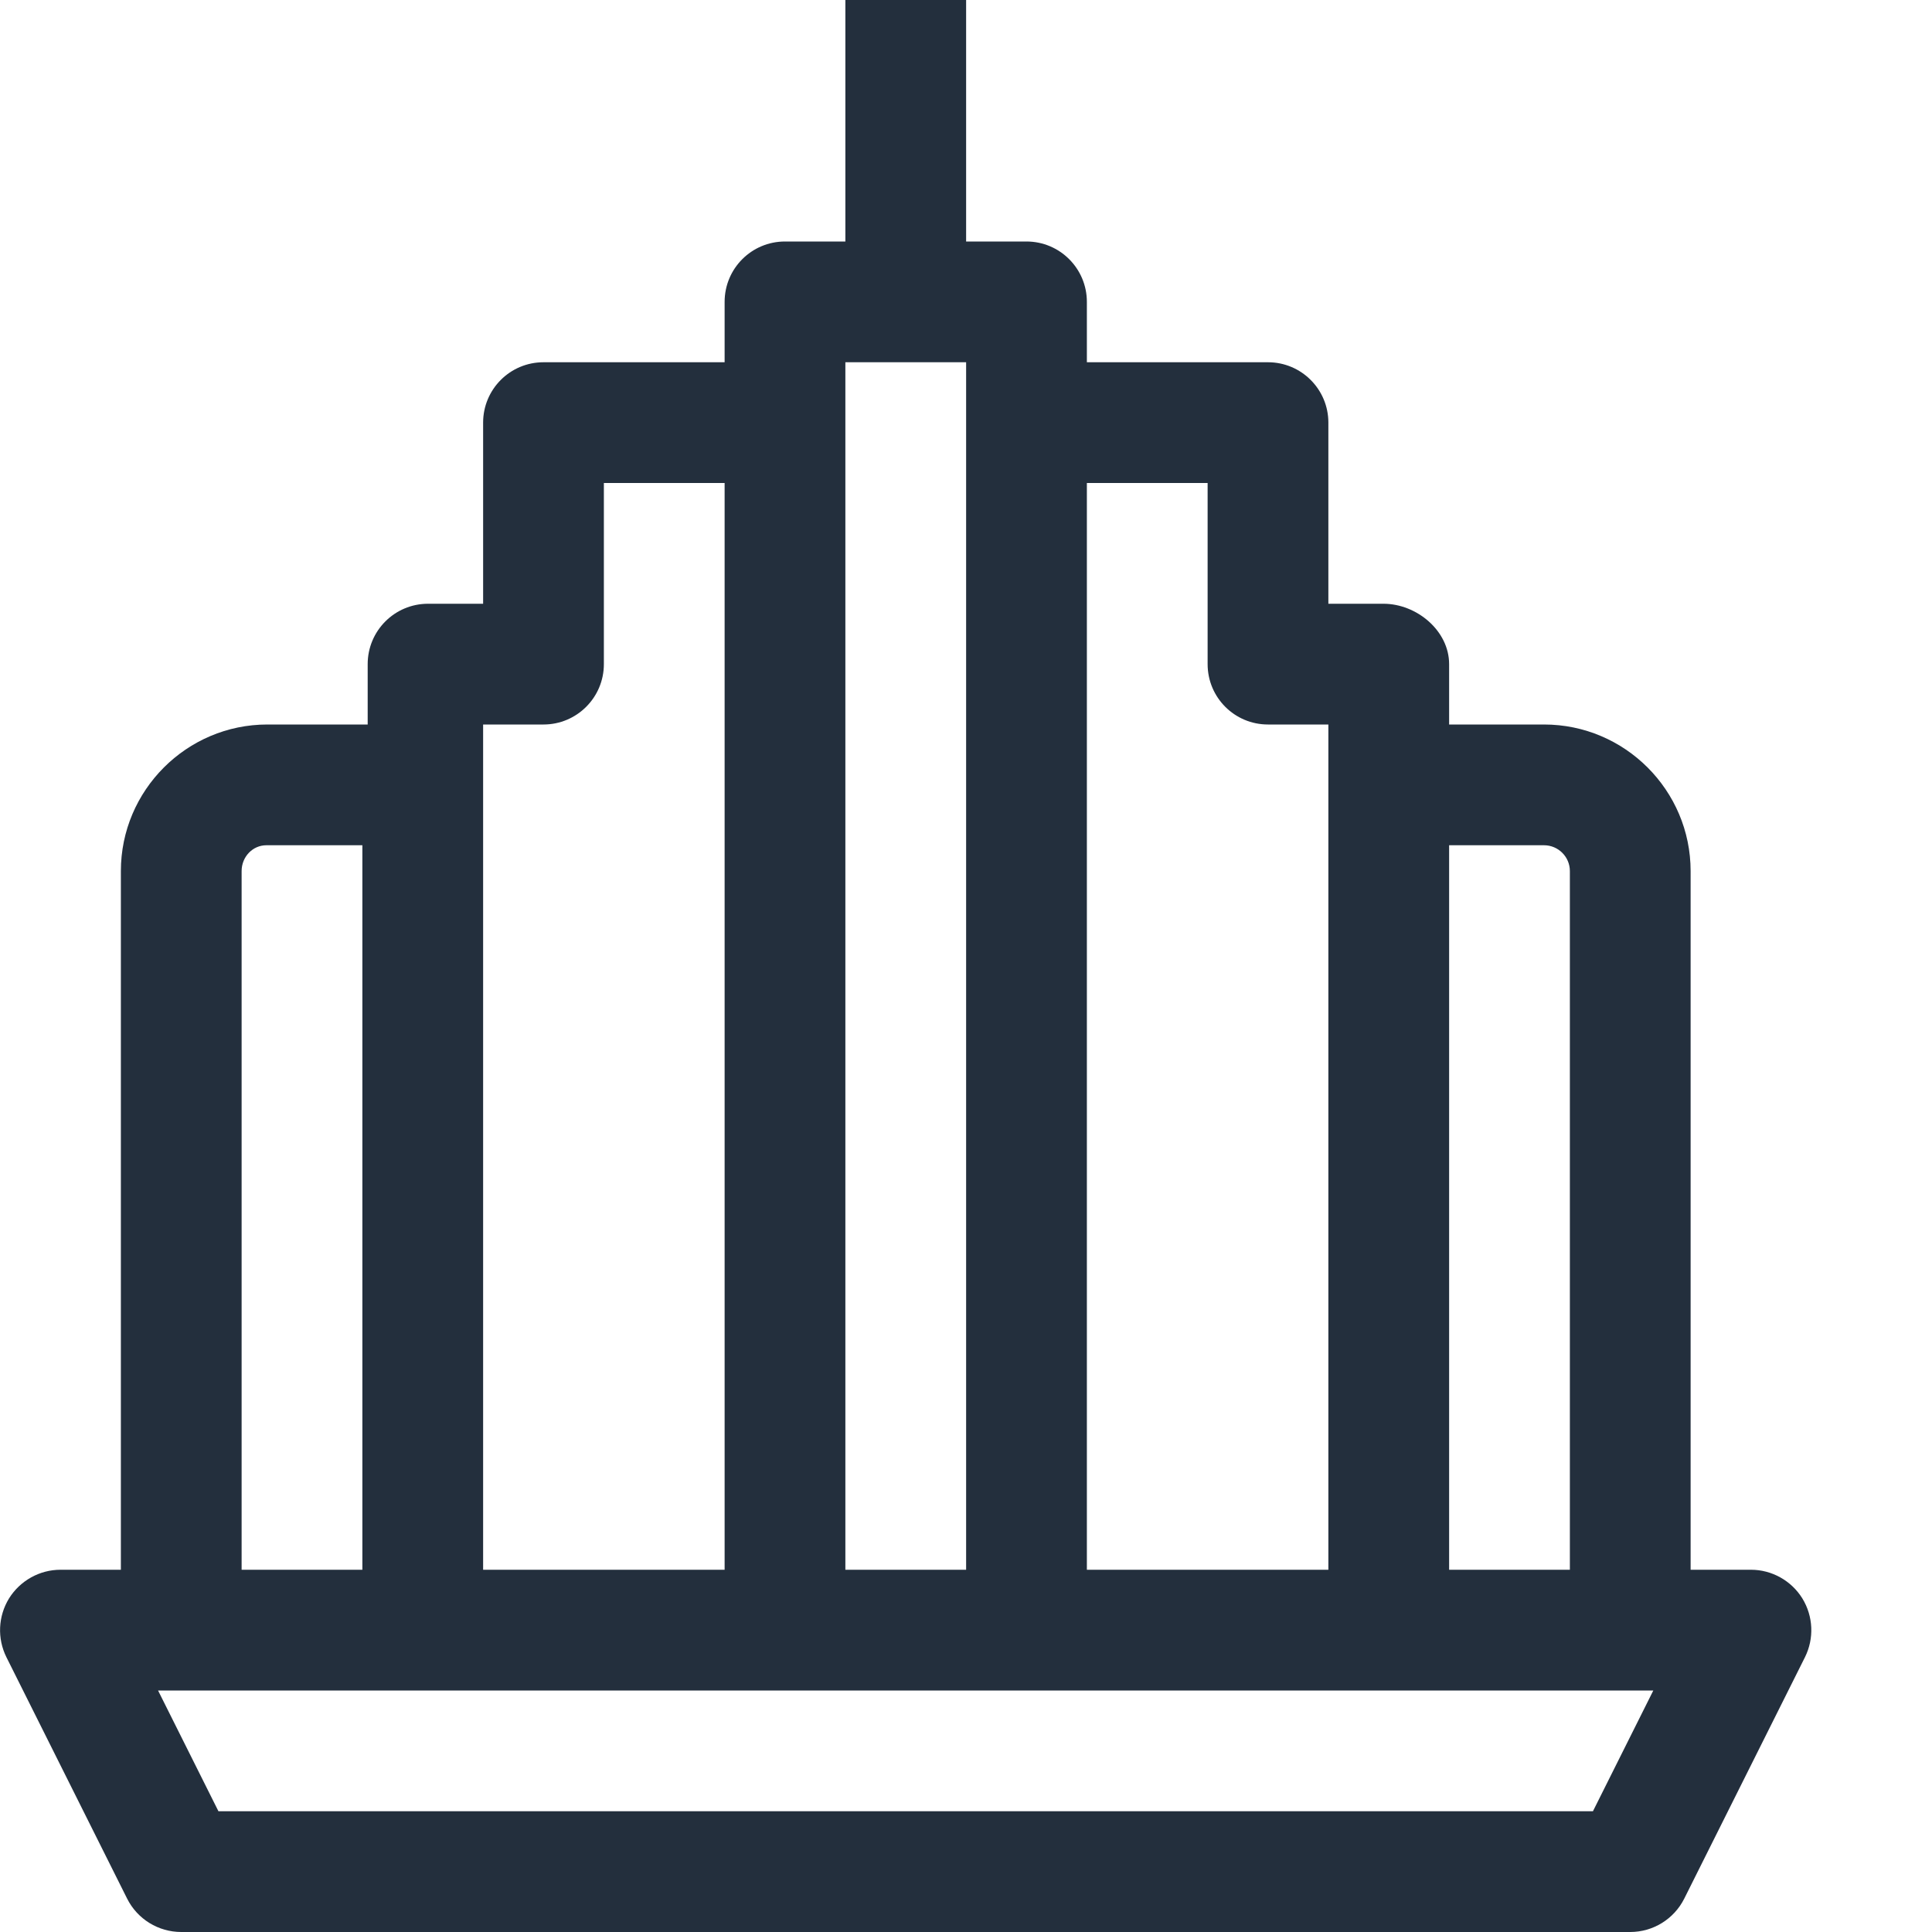 <?xml version="1.0" encoding="UTF-8"?>
<svg width="16px" height="16px" viewBox="0 0 16 16" version="1.1" xmlns="http://www.w3.org/2000/svg" xmlns:xlink="http://www.w3.org/1999/xlink">
    <!-- Generator: Sketch 64 (93537) - https://sketch.com -->
    <title>Icon-Category/16/Business-Application_16</title>
    <desc>Created with Sketch.</desc>
    <g id="Icon-Category/16/Business-Application_16" stroke="none" stroke-width="1" fill="none" fill-rule="evenodd">
        <path d="M13.192,15 L1.809,15 L1.309,14 L13.692,14 L13.192,15 Z M2.001,7.214 C2.001,7.096 2.092,7 2.206,7 L3.001,7 L3.001,13 L2.001,13 L2.001,7.214 Z M4.001,6 L4.501,6 C4.777,6 5.001,5.776 5.001,5.5 L5.001,4 L6.001,4 L6.001,13 L4.001,13 L4.001,6 Z M7.001,13 L8.001,13 L8.001,3 L7.001,3 L7.001,13 Z M9.001,4 L10.001,4 L10.001,5.5 C10.001,5.776 10.224,6 10.501,6 L11.001,6 L11.001,13 L9.001,13 L9.001,4 Z M12.001,7 L12.787,7 C12.905,7 13.001,7.096 13.001,7.214 L13.001,13 L12.001,13 L12.001,7 Z M14.926,13.237 C14.835,13.09 14.673,13 14.501,13 L14.001,13 L14.001,7.214 C14.001,6.545 13.456,6 12.787,6 L12.001,6 L12.001,5.5 C12.001,5.224 11.733,5 11.457,5 L11.001,5 L11.001,3.5 C11.001,3.224 10.777,3 10.501,3 L9.001,3 L9.001,2.5 C9.001,2.224 8.777,2 8.501,2 L8.001,2 L8.001,0 L7.001,0 L7.001,2 L6.501,2 C6.224,2 6.001,2.224 6.001,2.5 L6.001,3 L4.501,3 C4.224,3 4.001,3.224 4.001,3.5 L4.001,5 L3.545,5 C3.268,5 3.045,5.224 3.045,5.5 L3.045,6 L2.214,6 C1.546,6 1.001,6.545 1.001,7.214 L1.001,13 L0.501,13 C0.328,13 0.167,13.09 0.075,13.237 C-0.016,13.385 -0.024,13.569 0.053,13.724 L1.053,15.724 C1.138,15.893 1.311,16 1.501,16 L13.501,16 C13.69,16 13.863,15.893 13.948,15.724 L14.948,13.724 C15.025,13.569 15.017,13.385 14.926,13.237 L14.926,13.237 Z" id="Business-Application_Category-Icon_16_Squid--" fill="#232F3D"></path>
    </g>
</svg>